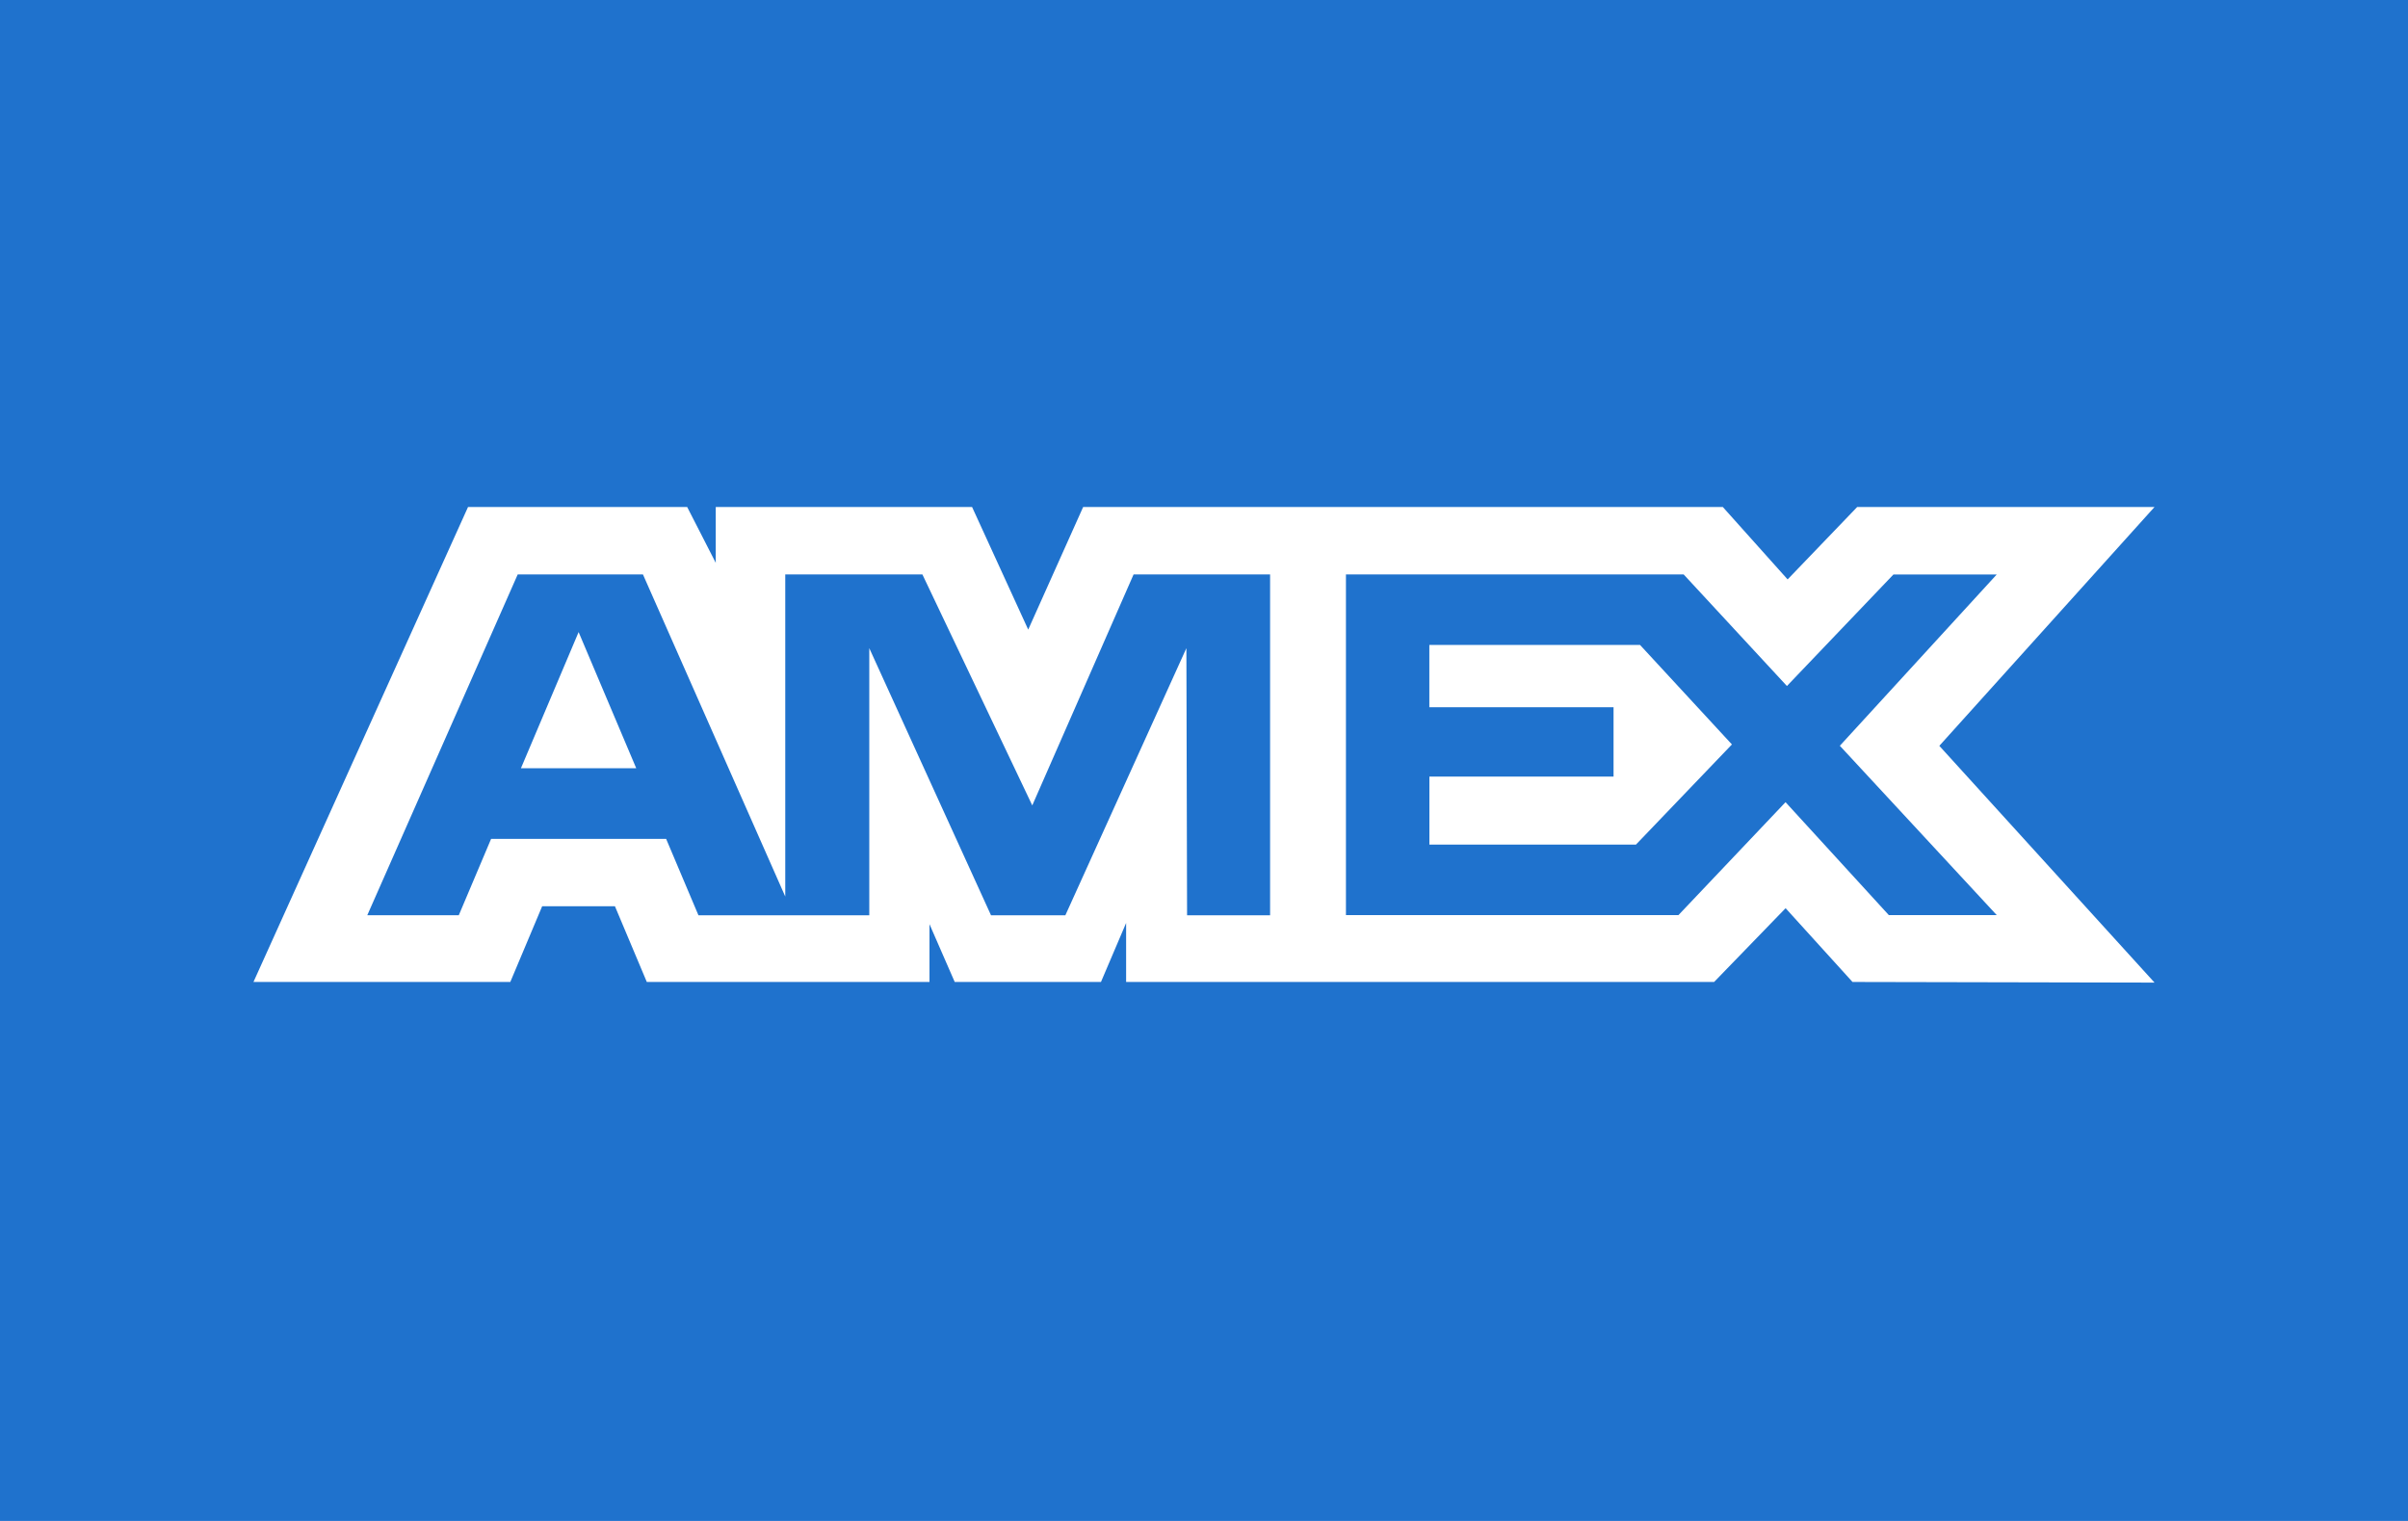 <svg xmlns="http://www.w3.org/2000/svg" width="38" height="24" viewBox="0 0 38 24"><title>American Express</title><g fill="none" fill-rule="evenodd"><path fill="#1F72CD" d="M0 0h38v24H0z"/><path fill="#FFF" d="M7.386 8 4 15.495h4.053l.503-1.195h1.148l.503 1.195h4.461v-.912l.398.912h2.308l.397-.931v.931h9.279l1.128-1.164 1.056 1.164 4.766.01-3.396-3.736L34 8h-4.692L28.21 9.143 27.187 8H17.093l-.867 1.935L15.34 8h-4.045v.881L10.844 8zM21.24 9.064h5.329l1.63 1.761 1.681-1.76h1.63l-2.476 2.703 2.476 2.672h-1.703l-1.63-1.782-1.69 1.782H21.24zm1.316 2.096v-.983h3.325l1.45 1.57-1.514 1.58h-3.26v-1.073h2.906V11.16zM8.17 9.064h1.976l2.246 5.083V9.064h2.164l1.734 3.645 1.599-3.645h2.154v5.379h-1.31l-.011-4.215-1.91 4.215h-1.173l-1.921-4.215v4.215h-2.696l-.51-1.206H7.75l-.51 1.205H5.796zm.051 3.058.91-2.148.909 2.148z"/></g></svg>